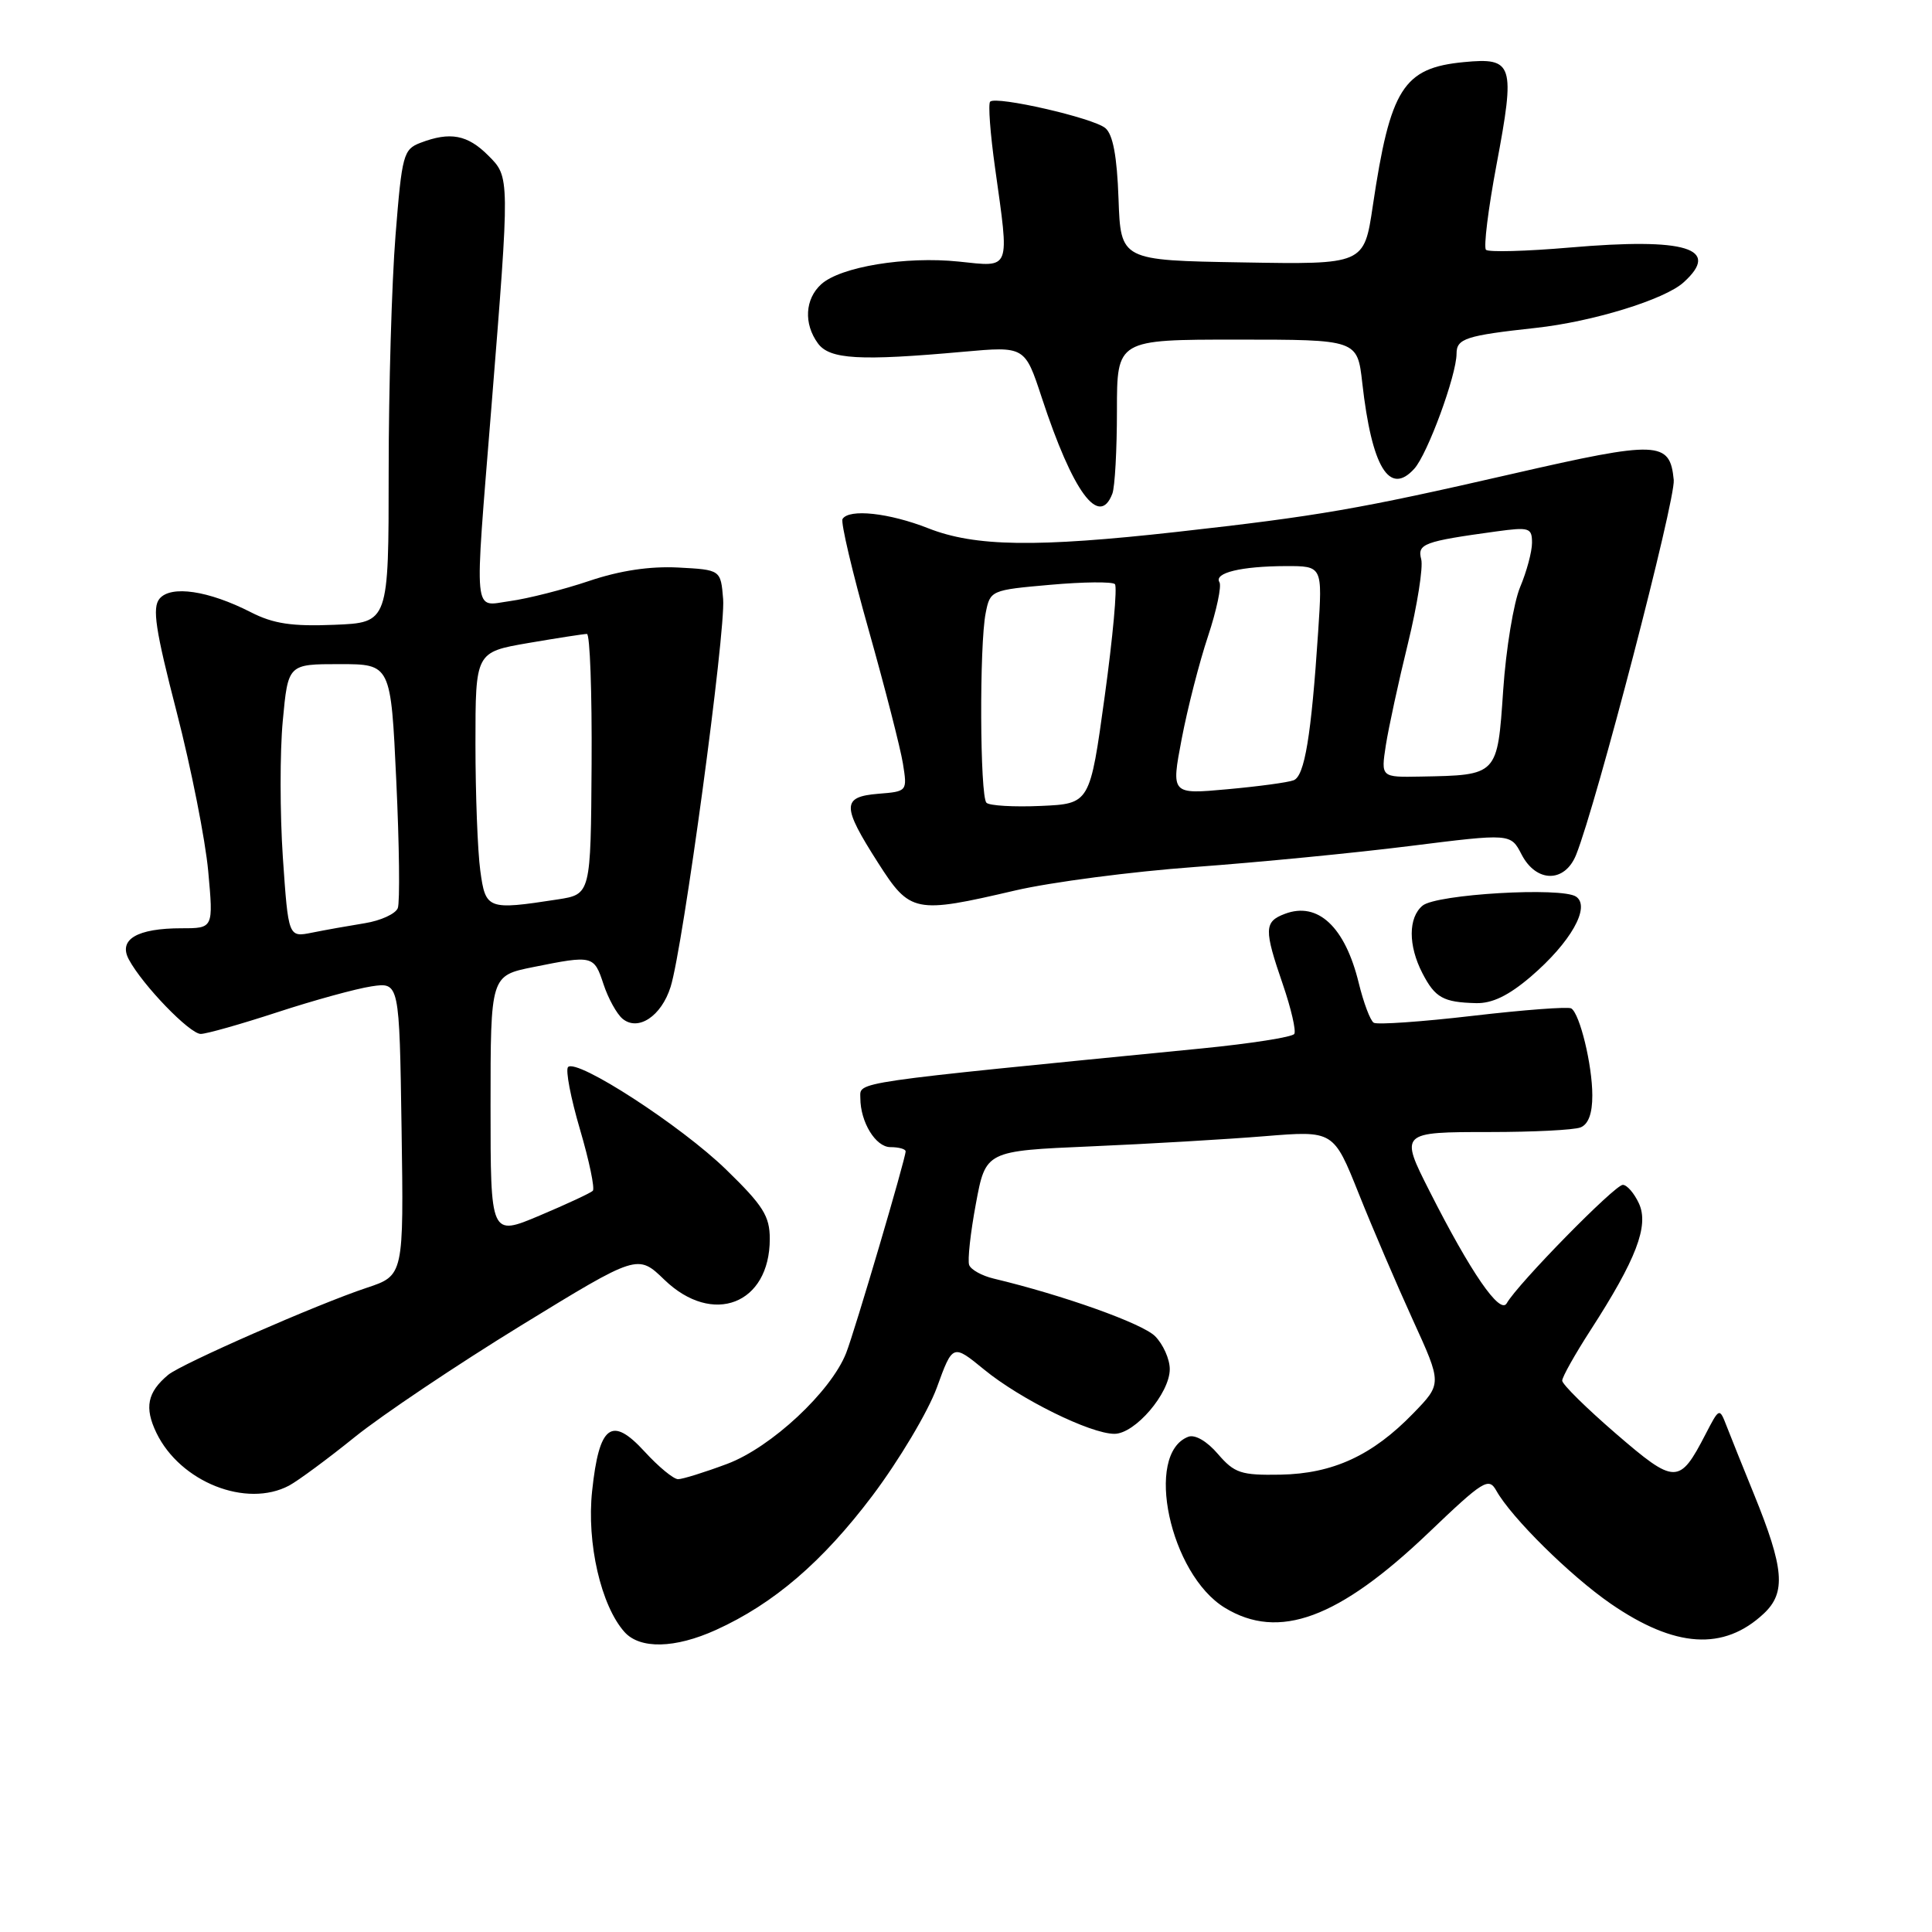 <?xml version="1.0" encoding="UTF-8" standalone="no"?>
<!DOCTYPE svg PUBLIC "-//W3C//DTD SVG 1.1//EN" "http://www.w3.org/Graphics/SVG/1.1/DTD/svg11.dtd" >
<svg xmlns="http://www.w3.org/2000/svg" xmlns:xlink="http://www.w3.org/1999/xlink" version="1.1" viewBox="0 0 256 256">
 <g >
 <path fill="currentColor"
d=" M 94.88 215.97 C 102.52 212.50 108.98 206.96 115.59 198.20 C 119.12 193.51 122.96 187.07 124.13 183.88 C 126.24 178.07 126.24 178.07 130.41 181.48 C 135.19 185.40 144.47 189.98 147.66 189.99 C 150.39 190.00 155.00 184.62 155.00 181.42 C 155.00 180.09 154.12 178.12 153.05 177.05 C 151.36 175.36 140.91 171.63 131.67 169.42 C 130.11 169.05 128.65 168.24 128.42 167.62 C 128.19 167.00 128.59 163.35 129.31 159.50 C 130.61 152.50 130.61 152.50 144.56 151.90 C 152.23 151.57 162.59 150.96 167.60 150.55 C 176.70 149.81 176.70 149.81 180.04 158.16 C 181.87 162.75 185.11 170.29 187.22 174.92 C 191.07 183.35 191.07 183.35 187.28 187.26 C 181.87 192.85 176.63 195.27 169.67 195.40 C 164.44 195.49 163.58 195.21 161.38 192.66 C 159.93 190.96 158.33 190.04 157.45 190.38 C 151.59 192.63 155.01 208.60 162.30 213.04 C 169.45 217.40 177.37 214.48 189.30 203.09 C 196.57 196.14 197.26 195.72 198.27 197.52 C 200.28 201.11 208.07 208.80 213.43 212.50 C 221.95 218.37 228.41 218.78 233.72 213.80 C 236.68 211.02 236.41 207.82 232.41 197.99 C 230.96 194.42 229.33 190.38 228.80 189.00 C 227.83 186.50 227.83 186.50 225.98 190.07 C 222.53 196.74 221.96 196.73 214.10 189.95 C 210.20 186.58 207.00 183.43 207.00 182.94 C 207.00 182.46 208.69 179.45 210.75 176.26 C 216.81 166.88 218.51 162.43 217.18 159.49 C 216.55 158.12 215.59 157.00 215.03 157.00 C 213.97 157.00 201.11 170.11 199.65 172.69 C 198.76 174.25 194.89 168.63 189.45 157.89 C 185.46 150.03 185.50 150.00 197.42 150.00 C 203.15 150.00 208.55 149.73 209.42 149.39 C 210.46 148.99 211.00 147.55 210.99 145.14 C 210.99 141.12 209.34 134.33 208.20 133.62 C 207.80 133.37 201.93 133.81 195.16 134.60 C 188.40 135.39 182.49 135.80 182.03 135.52 C 181.57 135.24 180.68 132.87 180.04 130.25 C 178.23 122.81 174.62 119.43 170.25 121.09 C 167.49 122.13 167.47 123.14 169.99 130.46 C 171.08 133.64 171.76 136.58 171.50 137.00 C 171.24 137.42 165.74 138.28 159.27 138.92 C 112.10 143.57 114.00 143.29 114.00 145.50 C 114.00 148.68 116.03 152.00 117.98 152.00 C 119.09 152.00 120.00 152.25 120.00 152.56 C 120.00 153.52 113.27 176.35 112.12 179.28 C 110.11 184.40 102.18 191.79 96.36 193.97 C 93.37 195.09 90.44 196.00 89.85 196.00 C 89.25 196.00 87.26 194.36 85.42 192.35 C 81.04 187.57 79.39 188.80 78.46 197.56 C 77.72 204.45 79.63 212.76 82.75 216.25 C 84.80 218.54 89.44 218.44 94.88 215.97 Z  M 38.32 196.84 C 39.52 196.19 43.44 193.30 47.03 190.40 C 50.63 187.50 60.53 180.86 69.03 175.64 C 84.50 166.16 84.50 166.16 88.04 169.58 C 94.44 175.75 102.00 172.82 102.00 164.16 C 102.00 161.14 101.13 159.75 96.21 154.97 C 90.25 149.17 76.45 140.22 75.27 141.39 C 74.91 141.76 75.62 145.47 76.85 149.65 C 78.08 153.83 78.84 157.49 78.55 157.79 C 78.25 158.08 75.08 159.56 71.50 161.07 C 65.00 163.81 65.00 163.81 65.00 146.54 C 65.00 129.28 65.00 129.28 70.67 128.14 C 78.56 126.55 78.71 126.59 79.97 130.42 C 80.59 132.30 81.73 134.36 82.49 134.99 C 84.55 136.70 87.64 134.65 88.86 130.76 C 90.50 125.56 96.17 83.67 95.82 79.39 C 95.50 75.50 95.50 75.50 89.86 75.20 C 86.11 75.01 82.15 75.60 78.06 76.98 C 74.68 78.12 69.96 79.32 67.56 79.65 C 62.64 80.32 62.83 82.37 65.11 54.00 C 67.57 23.31 67.57 23.48 64.69 20.60 C 61.94 17.85 59.65 17.42 55.72 18.92 C 53.45 19.78 53.26 20.50 52.41 31.17 C 51.91 37.40 51.50 51.50 51.50 62.50 C 51.50 82.50 51.50 82.50 44.29 82.79 C 38.69 83.02 36.23 82.65 33.25 81.13 C 27.62 78.25 22.65 77.52 21.14 79.33 C 20.15 80.53 20.59 83.44 23.41 94.35 C 25.33 101.79 27.21 111.28 27.59 115.44 C 28.28 123.00 28.28 123.00 24.07 123.00 C 18.16 123.00 15.65 124.48 17.07 127.13 C 18.89 130.53 25.14 137.00 26.60 137.00 C 27.35 137.00 31.91 135.71 36.74 134.13 C 41.56 132.55 47.17 131.01 49.21 130.70 C 52.92 130.14 52.92 130.14 53.21 149.57 C 53.50 169.01 53.50 169.01 48.59 170.64 C 42.08 172.80 24.07 180.70 22.29 182.17 C 19.52 184.48 19.11 186.51 20.73 189.87 C 23.89 196.39 32.65 199.86 38.32 196.84 Z  M 202.85 129.40 C 208.12 124.88 210.80 120.16 208.84 118.81 C 206.95 117.51 190.33 118.48 188.50 120.00 C 186.59 121.58 186.58 125.29 188.48 128.96 C 190.16 132.21 191.24 132.81 195.57 132.92 C 197.72 132.98 199.90 131.92 202.85 129.40 Z  M 134.53 117.99 C 139.26 116.89 149.96 115.49 158.32 114.88 C 166.67 114.27 179.50 113.02 186.83 112.10 C 200.17 110.43 200.17 110.43 201.61 113.21 C 203.56 116.99 207.35 117.01 208.85 113.25 C 211.54 106.53 222.03 66.21 221.78 63.60 C 221.28 58.41 219.76 58.35 200.39 62.79 C 180.03 67.46 174.70 68.38 155.94 70.48 C 137.29 72.56 129.20 72.44 123.00 70.00 C 117.82 67.96 112.50 67.38 111.64 68.77 C 111.38 69.20 112.94 75.82 115.11 83.50 C 117.27 91.17 119.31 99.12 119.64 101.16 C 120.23 104.86 120.23 104.87 116.37 105.18 C 111.53 105.58 111.53 106.79 116.35 114.33 C 120.60 120.98 121.20 121.10 134.53 117.99 Z  M 147.39 65.42 C 147.73 64.55 148.00 59.60 148.00 54.42 C 148.00 45.00 148.00 45.00 163.93 45.00 C 179.86 45.00 179.86 45.00 180.51 50.75 C 181.77 61.92 184.10 65.76 187.40 62.11 C 189.16 60.17 193.00 49.71 193.00 46.86 C 193.00 44.86 194.24 44.46 203.49 43.45 C 211.03 42.63 220.58 39.69 223.08 37.42 C 228.09 32.90 223.45 31.47 208.00 32.80 C 202.22 33.30 197.23 33.43 196.90 33.10 C 196.57 32.77 197.19 27.71 198.29 21.86 C 200.81 8.47 200.53 7.60 193.97 8.23 C 185.93 9.00 184.22 11.71 181.90 27.30 C 180.75 35.05 180.75 35.05 164.62 34.77 C 148.50 34.50 148.50 34.50 148.21 26.34 C 148.01 20.69 147.47 17.81 146.46 16.97 C 144.84 15.62 131.99 12.68 131.20 13.47 C 130.92 13.75 131.21 17.69 131.85 22.24 C 133.77 36.00 134.01 35.39 127.04 34.66 C 120.00 33.93 111.38 35.35 108.82 37.66 C 106.66 39.62 106.47 42.89 108.38 45.50 C 109.93 47.62 113.89 47.85 127.65 46.61 C 135.80 45.88 135.80 45.88 138.04 52.69 C 142.16 65.23 145.65 69.97 147.39 65.42 Z  M 37.48 113.62 C 37.09 107.79 37.08 99.64 37.47 95.51 C 38.17 88.00 38.17 88.00 44.98 88.00 C 51.79 88.00 51.79 88.00 52.51 103.47 C 52.91 111.97 53.00 119.56 52.71 120.33 C 52.41 121.09 50.45 121.99 48.34 122.33 C 46.23 122.67 43.08 123.23 41.35 123.58 C 38.21 124.21 38.21 124.21 37.48 113.62 Z  M 63.64 115.36 C 63.29 112.81 63.00 105.25 63.00 98.56 C 63.00 86.41 63.00 86.41 70.02 85.20 C 73.88 84.54 77.37 84.00 77.77 84.00 C 78.17 84.00 78.45 91.76 78.39 101.25 C 78.28 118.50 78.28 118.50 73.89 119.18 C 64.60 120.61 64.34 120.51 63.64 115.36 Z  M 130.71 106.37 C 129.84 105.51 129.76 85.43 130.61 81.22 C 131.20 78.23 131.31 78.18 139.16 77.49 C 143.54 77.10 147.39 77.06 147.73 77.40 C 148.07 77.74 147.46 84.42 146.38 92.26 C 144.42 106.50 144.42 106.50 137.92 106.79 C 134.34 106.95 131.10 106.76 130.71 106.37 Z  M 156.58 97.91 C 157.35 93.87 158.92 87.74 160.07 84.30 C 161.21 80.86 161.89 77.64 161.58 77.14 C 160.83 75.91 164.46 75.03 170.37 75.01 C 175.24 75.00 175.24 75.00 174.66 83.75 C 173.75 97.51 172.87 102.84 171.41 103.39 C 170.67 103.68 166.72 104.21 162.63 104.58 C 155.18 105.26 155.18 105.26 156.58 97.91 Z  M 183.63 98.75 C 184.00 96.41 185.31 90.34 186.56 85.26 C 187.80 80.18 188.59 75.17 188.32 74.11 C 187.78 72.06 188.64 71.74 198.25 70.42 C 202.64 69.82 203.00 69.93 203.00 71.92 C 203.00 73.10 202.29 75.74 201.43 77.78 C 200.57 79.83 199.55 85.98 199.18 91.46 C 198.41 102.79 198.49 102.71 188.24 102.90 C 182.98 103.00 182.98 103.00 183.63 98.75 Z "/>
</g>
</svg>